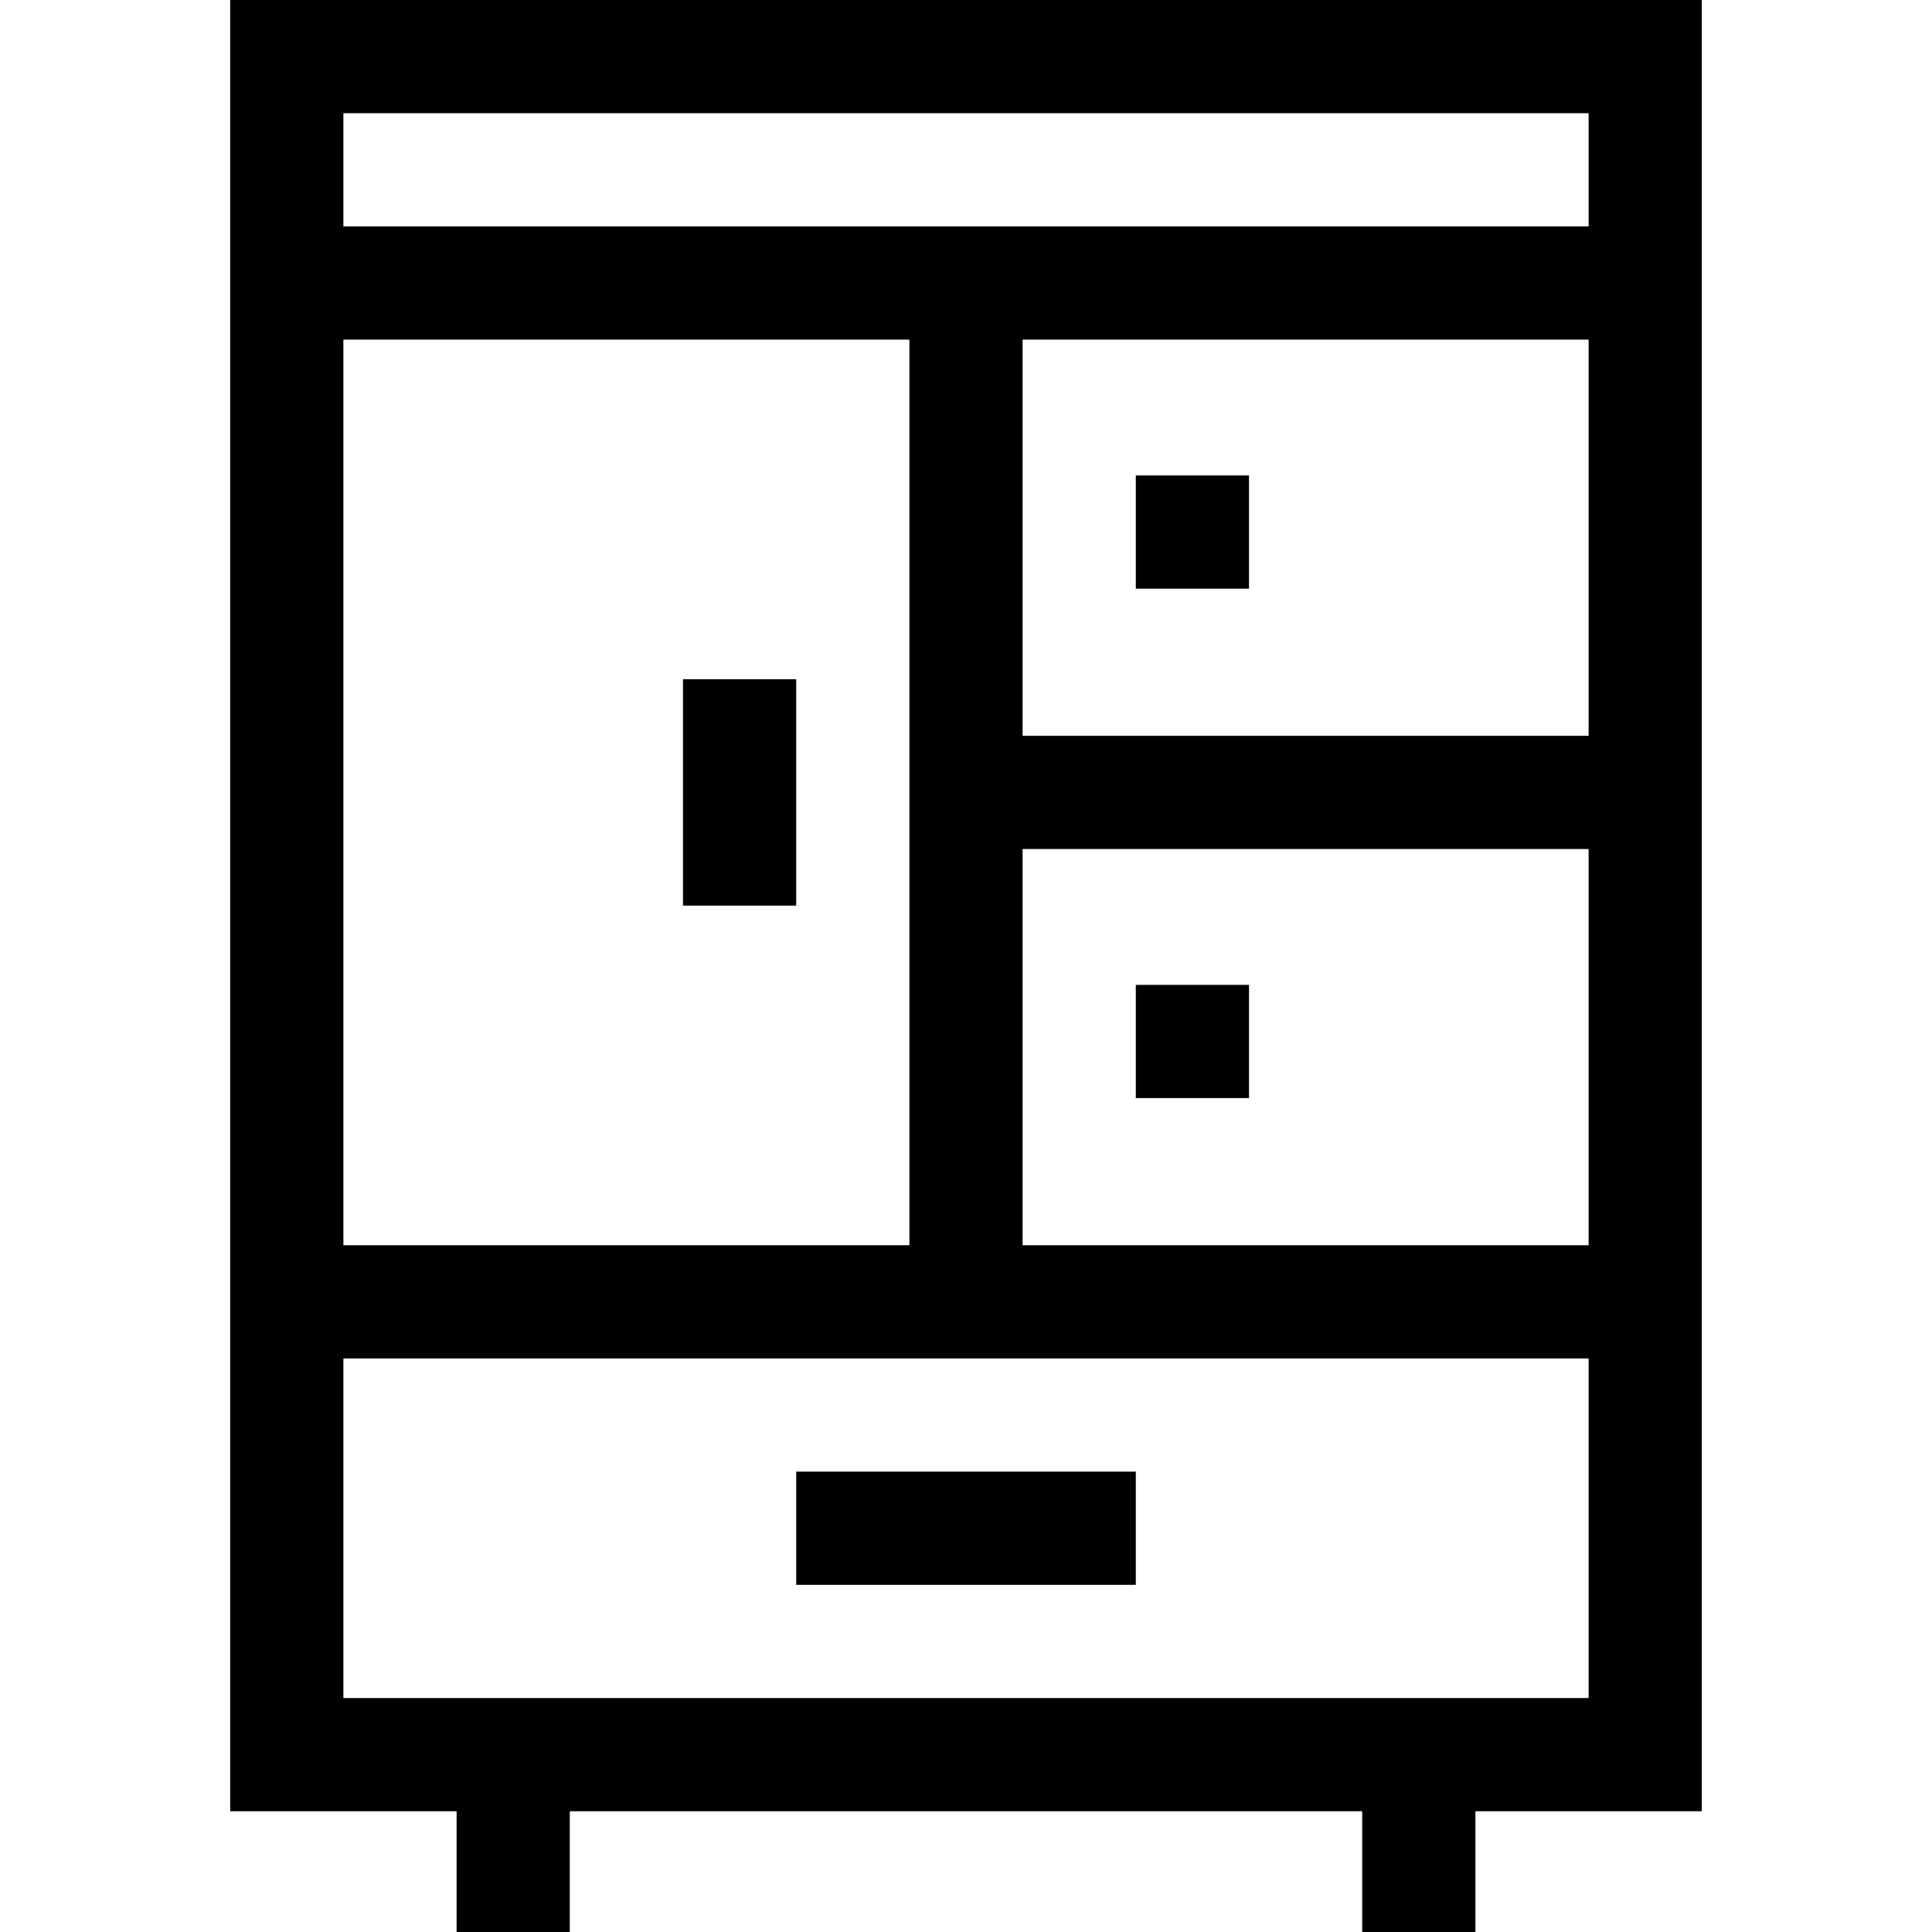 <svg height="512pt" viewBox="-61 0 512 512" width="512pt" xmlns="http://www.w3.org/2000/svg"><path d="m390 0h-390v480h60v32h30v-32h210v32h30v-32h60zm-30 30v30h-330v-30zm-180 300h-150v-240h150zm30-105h150v105h-150zm0-30v-105h150v105zm-180 255v-90h330v90zm0 0"/><path d="m150 390h90v30h-90zm0 0"/><path d="m240 261h30v30h-30zm0 0"/><path d="m240 126h30v30h-30zm0 0"/><path d="m120 180h30v60h-30zm0 0"/></svg>